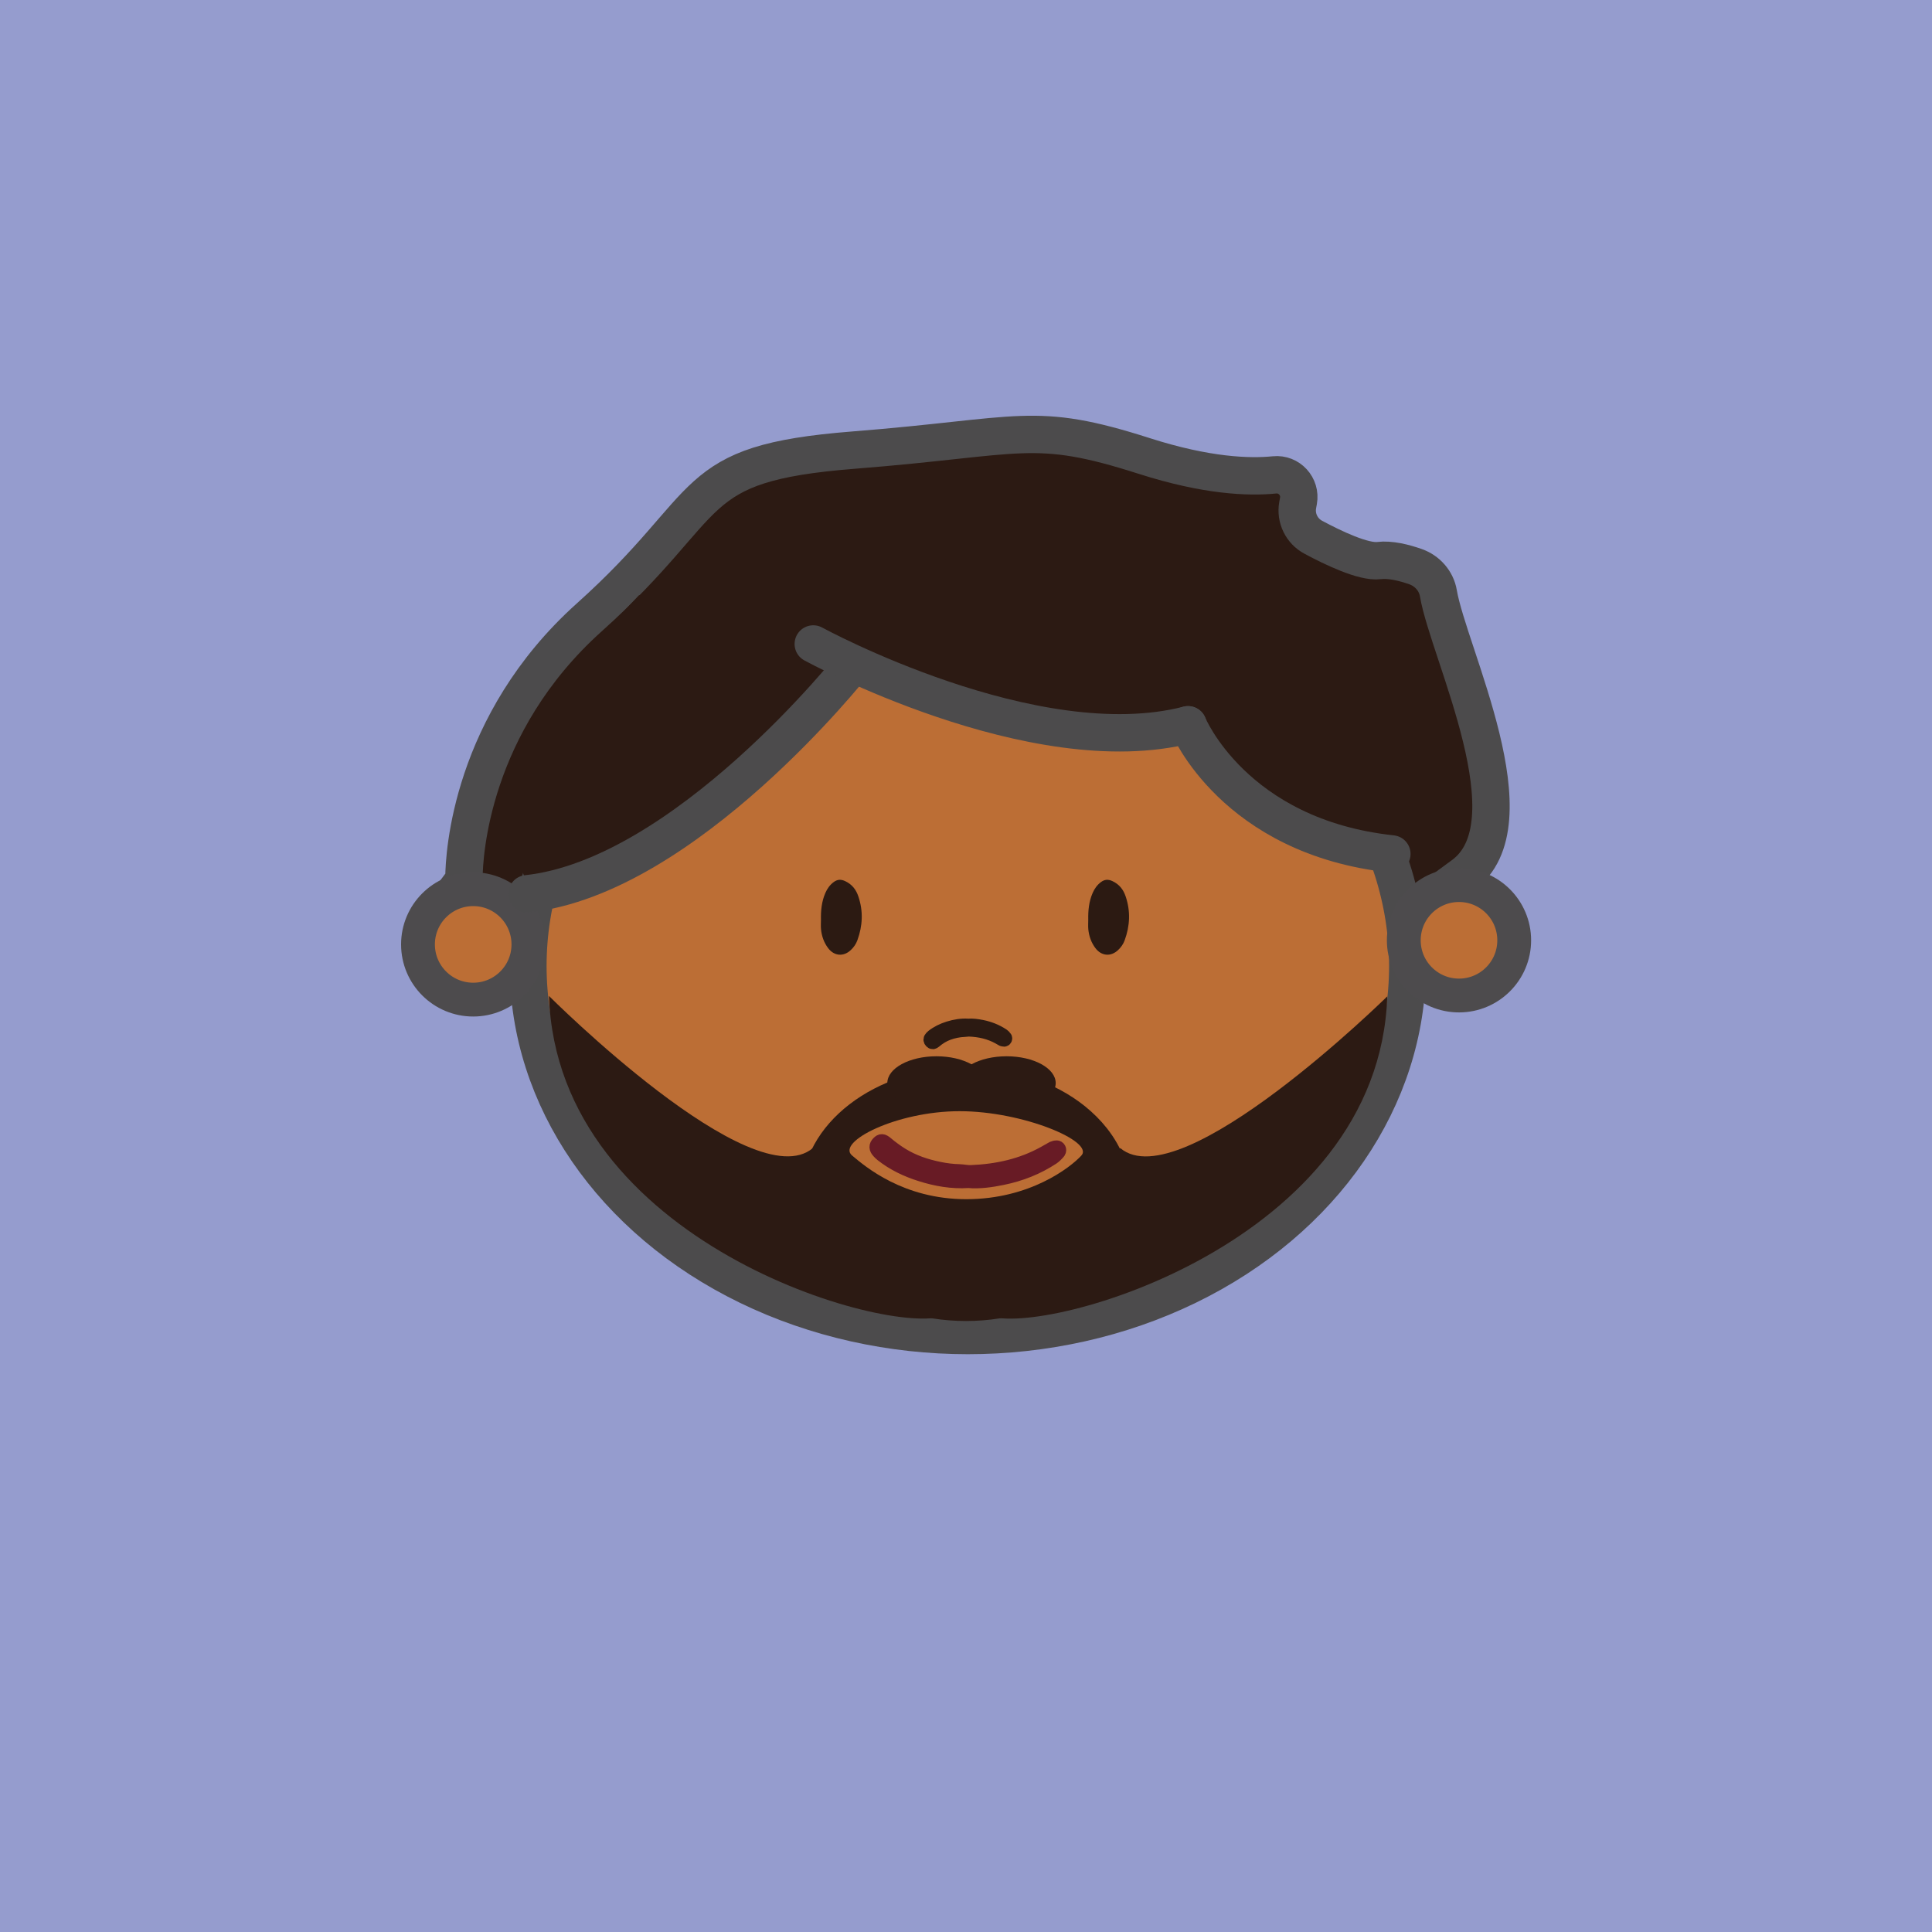 <?xml version="1.0" encoding="UTF-8"?><svg xmlns="http://www.w3.org/2000/svg" viewBox="0 0 400 400"><defs><style>.cls-1,.cls-2,.cls-3{fill:none;}.cls-2{stroke-width:7.63px;}.cls-2,.cls-3,.cls-4,.cls-5,.cls-6,.cls-7{stroke-miterlimit:10;}.cls-2,.cls-3,.cls-5{stroke:#4c4b4c;}.cls-8,.cls-4{fill:#bc6e35;}.cls-9{fill:#959cce;}.cls-10,.cls-5{fill:#2c1a13;}.cls-11,.cls-6{fill:#2c1a12;}.cls-3{stroke-linecap:round;}.cls-3,.cls-5{stroke-width:7.74px;}.cls-4{stroke:#4d4b4d;stroke-width:7px;}.cls-6{stroke:#2c1a12;}.cls-6,.cls-7{stroke-width:3px;}.cls-7{fill:#681b25;stroke:#681b25;}</style></defs><g id="back"><rect class="cls-9" width="400" height="400"/></g><g id="Layer_6"><g><rect id="Rectangle_47" class="cls-1" x="21.42" y="16.35" width="403.51" height="379.16"/><path class="cls-5" d="m95.69,182.69c.24-.32.37-.71.37-1.11.04-4.39,1.32-31.68,25.96-53.78,26.89-24.11,19.47-31.83,54.7-34.61,35.23-2.78,37.08-6.18,60.26,1.24,12.86,4.11,21.63,4.42,26.89,3.89,3.03-.31,5.5,2.39,4.96,5.39l-.16.87c-.48,2.68.82,5.36,3.23,6.65,4.15,2.23,10.45,5.23,13.6,4.83,2.34-.29,5.23.43,7.62,1.28s4.25,2.94,4.68,5.48c2.1,12.43,19.89,47.75,5.01,58.44-14.82,10.64-20.77,18.48-22.38,20.87-.33.48-.86.78-1.44.81l-155.4,8.87c-.41.02-.82-.09-1.16-.32l-30.32-20.79c-.88-.6-1.08-1.81-.44-2.66l4.02-5.36Z"/><g><path id="Tracé_124" class="cls-8" d="m200.38,123.44c50.27,0,91.03,34.28,91.03,76.56s-40.75,76.56-91.03,76.56-91.03-34.28-91.03-76.56h0c0-42.28,40.75-76.56,91.03-76.56"/><ellipse id="Ellipse_85" class="cls-2" cx="200.38" cy="200" rx="91.03" ry="76.56"/><path class="cls-11" d="m169.97,190.41c-.04-1.9.14-3.76.91-5.53.39-.9.94-1.68,1.73-2.26.73-.54,1.45-.62,2.36-.2,1.45.68,2.28,1.77,2.76,3.22,1.02,3.04.87,6.05-.22,9.04-.28.77-.74,1.43-1.34,2-1.49,1.43-3.44,1.29-4.7-.36-.88-1.16-1.35-2.5-1.49-3.94-.06-.65-.01-1.31-.01-1.96Z"/><path class="cls-11" d="m225.31,190.41c-.04-1.9.14-3.76.91-5.53.39-.9.94-1.68,1.73-2.26.73-.54,1.45-.62,2.36-.2,1.45.68,2.28,1.77,2.76,3.22,1.02,3.04.87,6.05-.22,9.04-.28.77-.74,1.43-1.34,2-1.49,1.43-3.44,1.29-4.7-.36-.88-1.16-1.35-2.5-1.49-3.94-.06-.65-.01-1.31-.01-1.96Z"/><path class="cls-7" d="m200.48,244.47c-3.41.22-6.66-.36-9.83-1.36-2.89-.91-5.63-2.2-8.03-4.1-.23-.18-.44-.4-.64-.61-.61-.65-.62-1.16-.07-1.72.5-.51.84-.5,1.53.08,1.01.85,2.07,1.64,3.2,2.34,2.42,1.5,5.06,2.38,7.82,2.94,1.37.28,2.75.46,4.15.49.8.02,1.6.22,2.41.19,5.37-.21,10.5-1.32,15.23-3.95.52-.29,1.02-.59,1.54-.87.16-.09.33-.19.5-.22.31-.07.68-.19.89.18.16.29.03.58-.2.8-.34.34-.65.7-1.06.97-3.18,2.1-6.65,3.46-10.38,4.22-2.35.48-4.71.82-7.07.63Z"/><path class="cls-6" d="m200.42,212.4c-1.39-.09-2.72.15-4.01.55-1.18.37-2.29.9-3.27,1.67-.09.07-.18.16-.26.25-.25.26-.25.47-.03.7.2.21.34.2.62-.03.41-.35.84-.67,1.3-.95.99-.61,2.06-.97,3.19-1.2.56-.11,1.12-.19,1.69-.2.33,0,.65-.09.98-.08,2.19.08,4.28.54,6.21,1.61.21.12.42.24.63.36.07.04.13.08.21.09.13.03.28.08.36-.07.07-.12.01-.24-.08-.33-.14-.14-.27-.28-.43-.39-1.3-.85-2.71-1.41-4.23-1.72-.96-.19-1.92-.33-2.88-.26Z"/><circle class="cls-4" cx="302.07" cy="194.68" r="11.43"/></g><circle class="cls-4" cx="97.97" cy="195.53" r="11.43"/><path class="cls-10" d="m108.96,182.73c28.22-2.6,87.63-61.96,87.63-61.96l-9.75-6.63-54.57,9.12-17.78,18.79-11.58,22.95,6.05,17.73Z"/><path class="cls-3" d="m176.59,137.61s-34.73,43.93-67.47,47.44"/><polygon class="cls-10" points="203.86 107.27 297.24 154.7 288.35 177.34 253.96 159.98 243.58 148.5 228.17 151.6 192.3 143.23 176.59 135.79 203.86 107.27"/><path class="cls-3" d="m245.96,150.06s9.47,23.23,42.21,26.74"/><path class="cls-3" d="m168.38,133.33s45.68,24.95,77.58,16.73"/></g><g><path class="cls-10" d="m200,220.94c-18.84,0-34.11,11.76-34.11,26.28s15.27,26.28,34.11,26.28,34.11-11.76,34.11-26.28c0-5.01-1.82-9.7-4.98-13.68-1.29-1.63-2.81-3.14-4.52-4.52-6.21-4.98-14.94-8.08-24.61-8.08Zm.07,27.34c-13.11,0-20.99-6.81-23.65-9.04-3.33-2.79,9.15-9.18,22.26-9.18s27.9,6.25,25.21,9.18c-2.31,2.51-10.72,9.04-23.83,9.04Z"/><path class="cls-10" d="m113.66,206.2s42.08,42.12,54.64,31.49l27.07,34.73c-11.2,4.28-79.97-14.96-81.71-66.22Z"/><path class="cls-10" d="m287.23,206.28s-42.72,42.05-55.29,31.42l-27.07,34.73c11.2,4.28,80.62-14.89,82.35-66.15Z"/><ellipse class="cls-10" cx="193.88" cy="224.24" rx="10.17" ry="5.55"/><ellipse class="cls-10" cx="208.4" cy="224.24" rx="10.17" ry="5.55"/></g></g></svg>